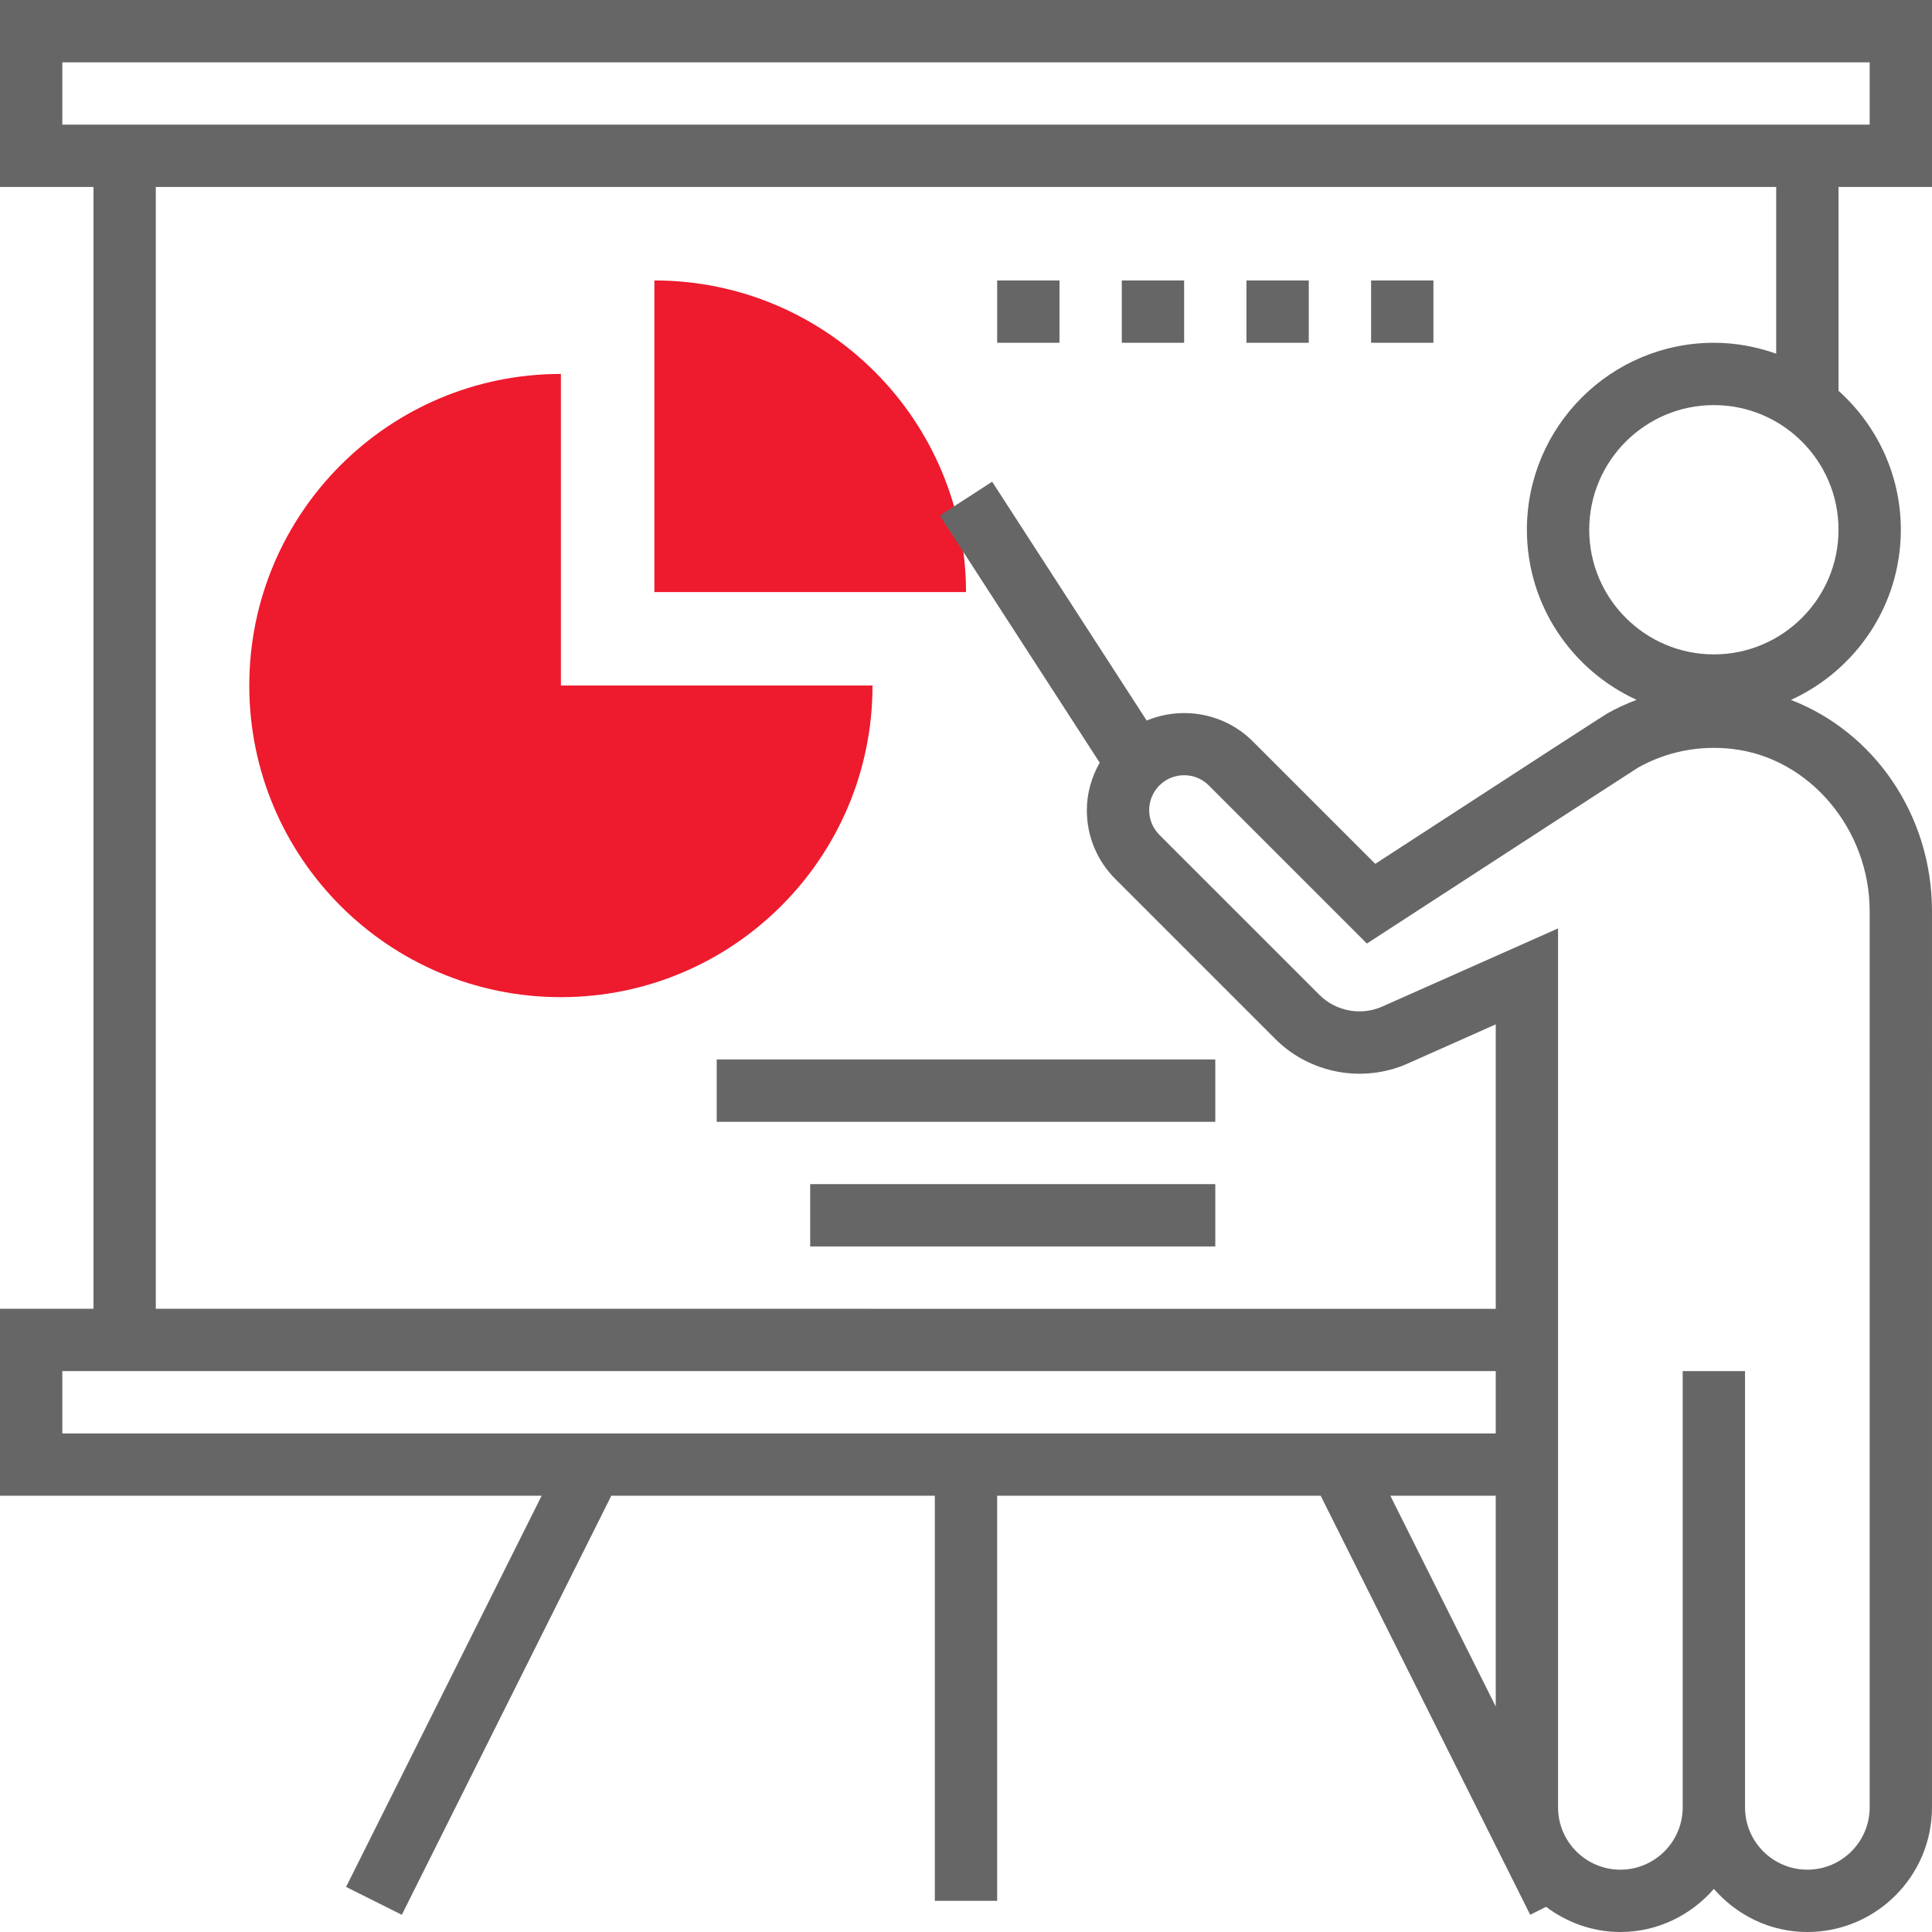 <?xml version="1.0"?>
<svg xmlns="http://www.w3.org/2000/svg" xmlns:xlink="http://www.w3.org/1999/xlink" version="1.1" id="Layer_1" x="0px" y="0px" viewBox="0 0 300.16 300.16" style="enable-background:new 0 0 300.16 300.16;" xml:space="preserve" width="512px" height="512px" class=""><g><g>
	<g>
		<path style="fill:#EE1A2D" d="M87.143,58.095c-26.738,0-48.413,21.674-48.413,48.413s21.674,48.413,48.413,48.413    s48.413-21.674,48.413-48.413H87.143V58.095z" data-original="#F9BA48" class="active-path" data-old_color="#ee1a2d"/>
		<path style="fill:#EE1A2D" d="M101.667,43.572v48.413h48.413C150.08,65.246,128.405,43.572,101.667,43.572z" data-original="#F9BA48" class="active-path" data-old_color="#ee1a2d"/>
		<path style="fill:#666666" d="M300.16,29.048V0H0v29.048h14.524v174.286H0v29.048h84.151l-30.384,60.773l8.661,4.333    l32.548-65.106h50.262v62.937h9.683v-62.937h50.262l32.553,65.101l2.469-1.235c3.229,2.425,7.199,3.912,11.542,3.912    c5.81,0,10.97-2.624,14.524-6.691c3.553,4.067,8.714,6.691,14.524,6.691c10.68,0,19.365-8.685,19.365-19.365V141.574    c0-14.969-9-27.857-21.917-32.834c10.055-4.575,17.075-14.693,17.075-26.438c0-8.574-3.757-16.267-9.683-21.592V29.048H300.16z     M9.683,19.365V9.683h280.795v9.683h-4.841H14.524L9.683,19.365L9.683,19.365z M9.683,213.017h4.841h217.858v9.683H9.683V213.017z     M232.382,232.382v32.746l-16.373-32.746L232.382,232.382L232.382,232.382z M290.477,141.574v139.221    c0,5.34-4.343,9.683-9.683,9.683c-5.34,0-9.683-4.343-9.683-9.683v-67.778h-9.683v67.778c0,5.34-4.343,9.683-9.683,9.683    s-9.683-4.343-9.683-9.683v-48.413v-29.048v-59.093l-27.31,12.137c-3.292,1.477-7.214,0.736-9.77-1.815l-24.855-24.855    c-2.116-2.12-2.116-5.558,0-7.678c2.12-2.12,5.558-2.12,7.678,0l24.56,24.56l3.287-2.135c15.018-9.76,37.781-24.54,38.827-25.189    c4.439-2.493,9.508-3.5,14.65-2.91C281.1,117.721,290.477,128.798,290.477,141.574z M266.271,101.667    c-10.68,0-19.365-8.685-19.365-19.365s8.685-19.365,19.365-19.365c10.68,0,19.365,8.685,19.365,19.365    S276.951,101.667,266.271,101.667z M275.953,54.949c-3.035-1.075-6.284-1.694-9.683-1.694c-16.02,0-29.048,13.028-29.048,29.048    c0,11.735,7.01,21.844,17.046,26.424c-1.549,0.591-3.069,1.278-4.531,2.101c-0.523,0.295-12.655,8.158-36.072,23.379    l-19.012-19.012c-4.454-4.454-11.014-5.529-16.499-3.248l-24.013-37.108l-8.129,5.262l24.841,38.391    c-1.268,2.242-1.999,4.749-1.999,7.388c0,4.033,1.573,7.833,4.43,10.685l24.855,24.855c5.364,5.369,13.619,6.904,20.551,3.82    l13.691-6.095v44.191H24.206V29.048h251.747V54.949z" data-original="#666666" class=""/>
		<rect x="111.35" y="164.604" style="fill:#666666" width="77.461" height="9.683" data-original="#666666" class=""/>
		<rect x="125.873" y="183.969" style="fill:#666666" width="62.937" height="9.683" data-original="#666666" class=""/>
		<rect x="154.921" y="43.572" style="fill:#666666" width="9.683" height="9.683" data-original="#666666" class=""/>
		<rect x="174.286" y="43.572" style="fill:#666666" width="9.683" height="9.683" data-original="#666666" class=""/>
		<rect x="193.651" y="43.572" style="fill:#666666" width="9.683" height="9.683" data-original="#666666" class=""/>
		<rect x="213.017" y="43.572" style="fill:#666666" width="9.683" height="9.683" data-original="#666666" class=""/>
	</g>
</g></g> </svg>
